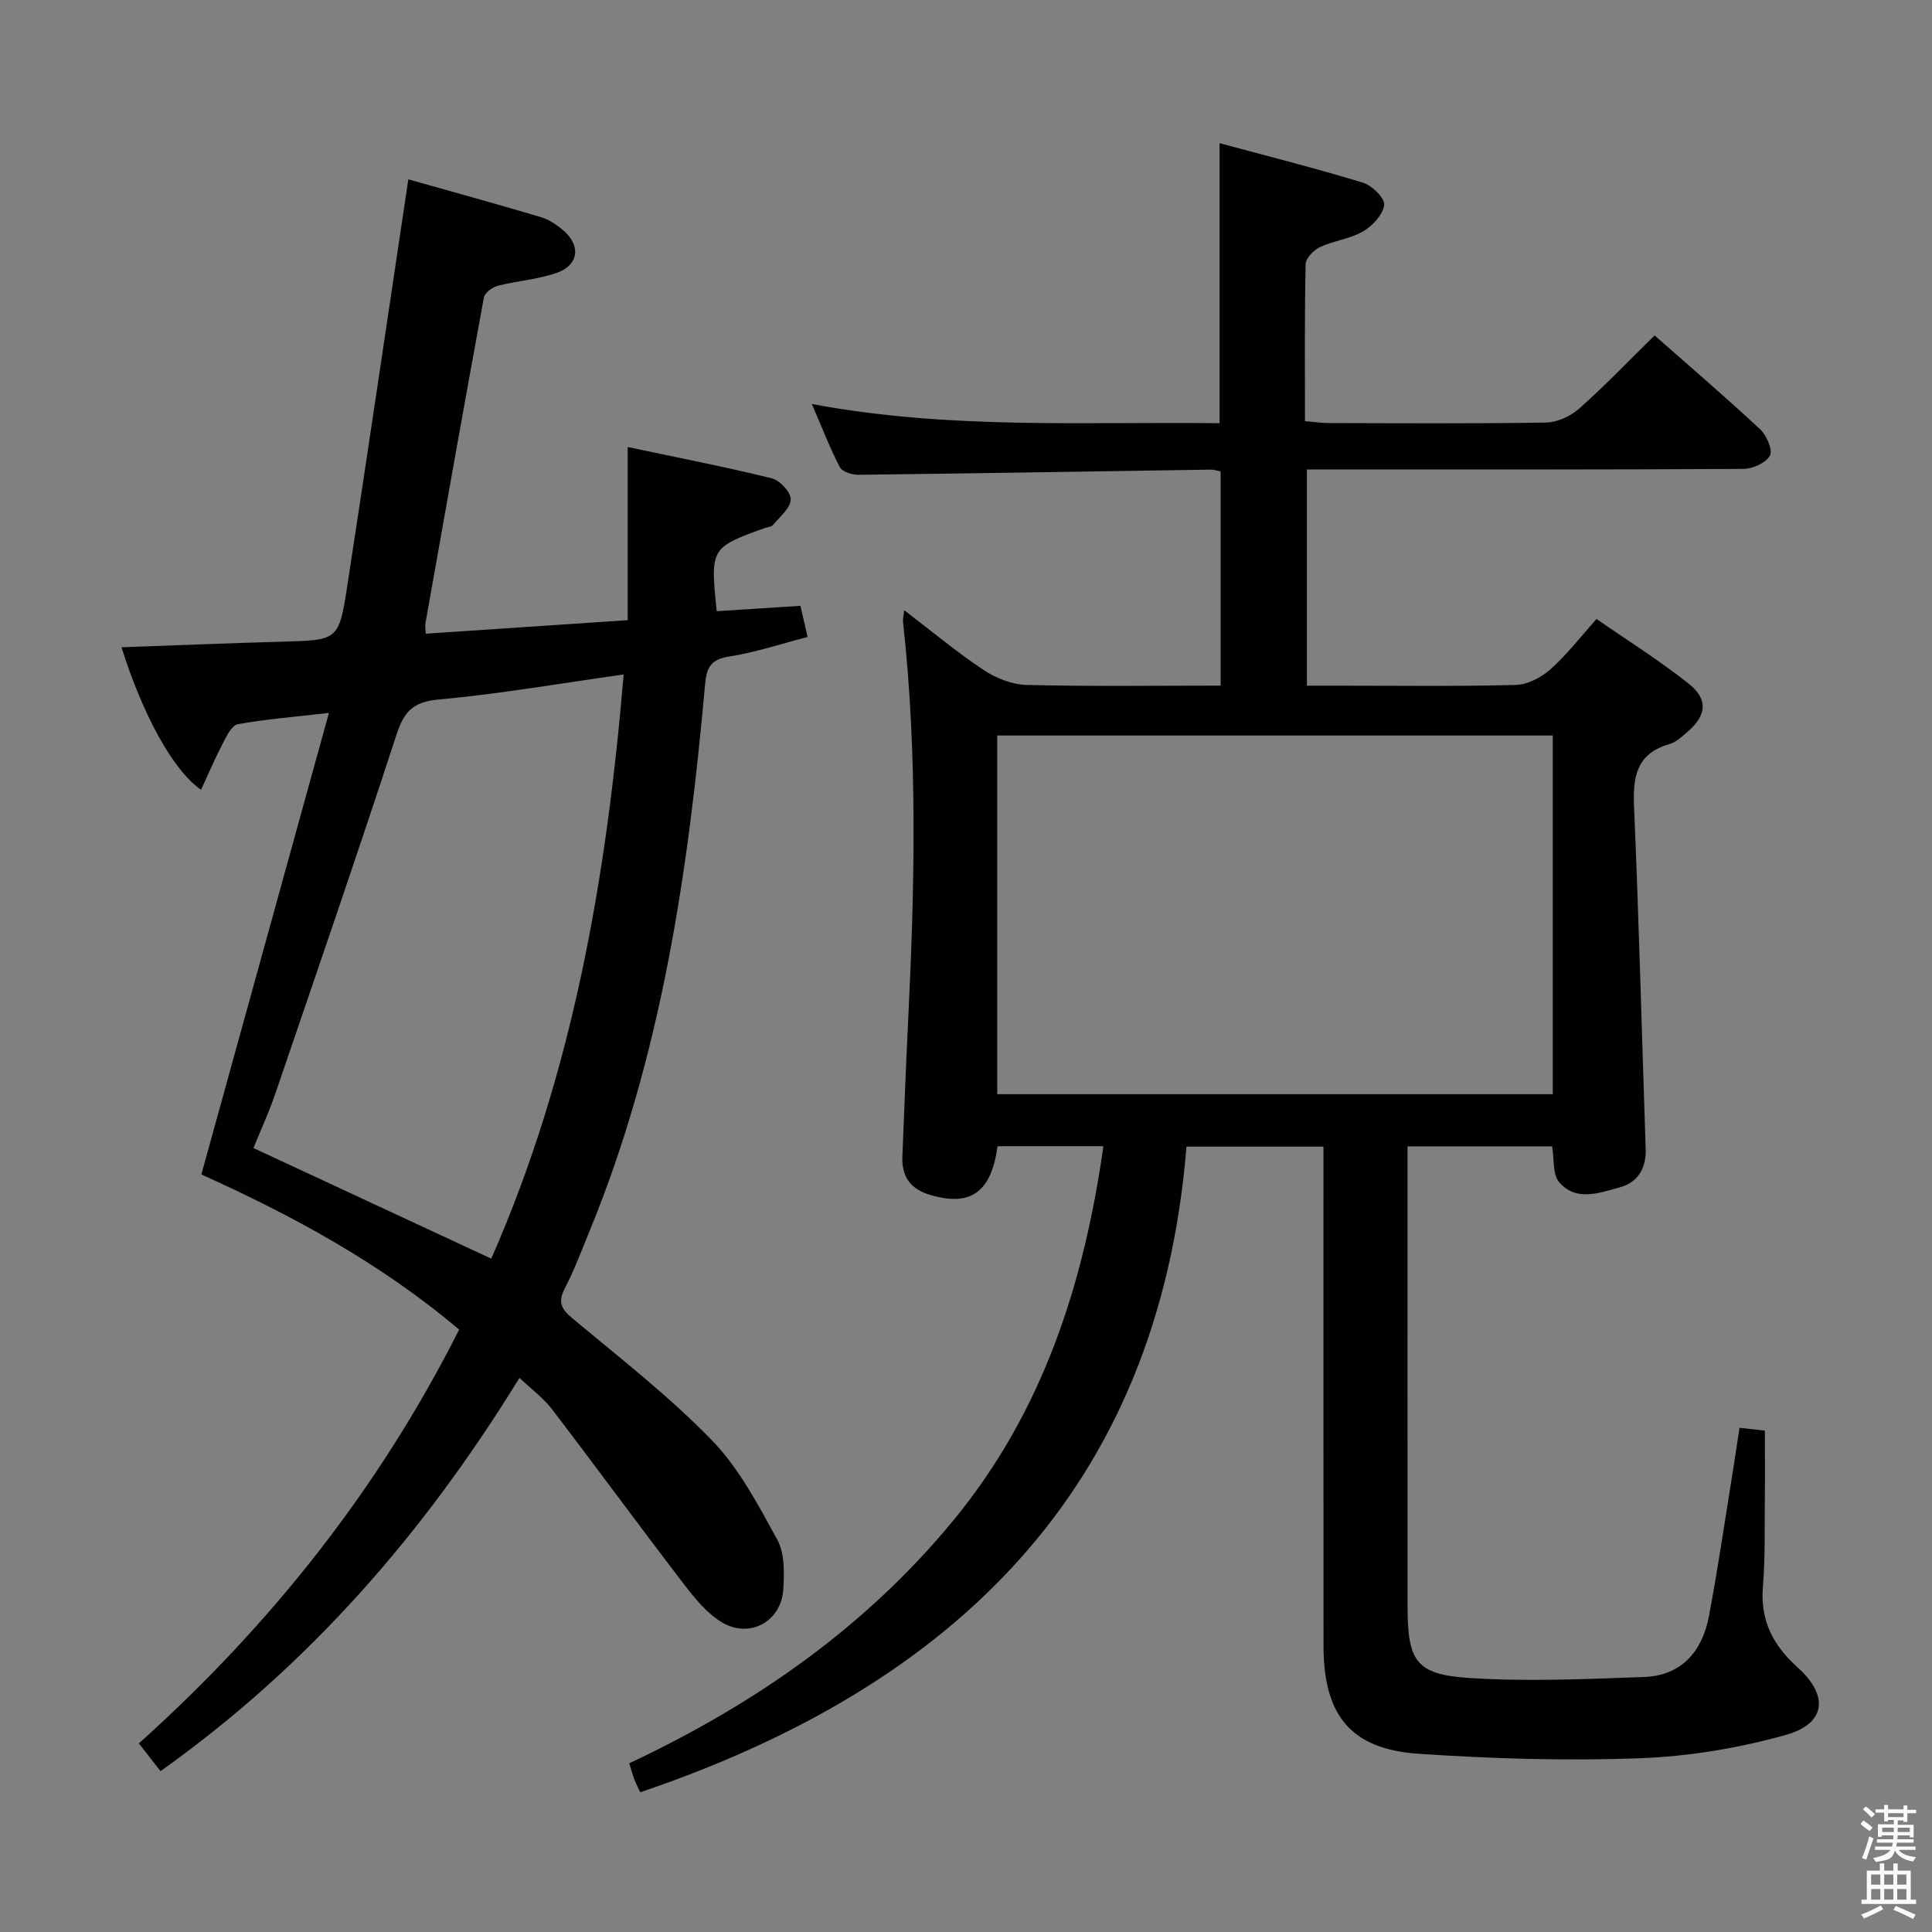 <svg enable-background="new 0 0 400 400" viewBox="0 0 400 400" xmlns="http://www.w3.org/2000/svg"><rect x="0" y="0" width="400" height="400" fill="#808080" stroke="none"/><path d="m385.2 377.6.6-.7c.6.4 1.3.9 1.9 1.5l-.6.7c-.8-.5-1.4-1-1.9-1.5zm.3 7.1c.6-1.4 1.1-2.9 1.5-4.5.3.1.6.3.9.4-.5 1.4-1 2.9-1.5 4.4zm.2-10.1.6-.6c.7.5 1.3 1.1 1.9 1.6l-.7.7c-.6-.6-1.2-1.2-1.8-1.7zm8.4-.8h.8v.9h1.8v.7h-1.8v1.8h-.8v-.3h-1.2v.9h3.3v2.6h-.8v-.4h-2.5c0 .3 0 .6-.1.8h3.4v.7h-3.5c0 .3-.1.6-.1.8h4v.7h-3.5c.7.9 1.9 1.3 3.6 1.5-.2.2-.4.5-.6.9-1.9-.3-3.2-1.1-3.8-2.3-.5 2.1-1.8 2-3.9 2.4-.2-.3-.4-.5-.6-.8 1.9-.4 3.1-.9 3.6-1.7h-3.2v-.7h3.5c.1-.2.1-.5.2-.8h-3.3v-.7h3.4c0-.2 0-.5 0-.8h-2.4v.3h-.8v-2.6h3.3v-.9h-1.2v.3h-.8v-1.8h-1.8v-.7h1.8v-.9h.8v.9h3.2zm-4.4 5.5h2.4c0-.3 0-.6 0-.9h-2.4zm1.2-3.1h3.2v-.8h-3.2zm4.4 2.2h-2.4v.9h2.5v-.9z" fill="#fafafb"/><path d="m389.2 385.8h.9v1.5h1.9v-1.5h.9v1.5h2.7v6h1.1v.9h-11.3v-.9h1.1v-6h2.7zm.2 8.7.5.8c-1.2.6-2.5 1.3-4 1.9-.2-.3-.3-.6-.6-.8 1.6-.6 3-1.3 4.1-1.9zm-2-4.3h1.9v-2.1h-1.9zm0 3.1h1.9v-2.2h-1.9zm2.7-3.1h1.9v-2.1h-1.9zm0 3.1h1.9v-2.2h-1.9zm2.4 1.3c1.4.6 2.7 1.2 4.1 1.8l-.5.9c-1.5-.7-2.8-1.4-4.1-1.9zm2.2-6.5h-1.9v2.1h1.9zm-1.9 5.2h1.9v-2.2h-1.9z" fill="#fafafb"/><g fill="#010100"><path d="m360.15 295.61c1.88.21 3.48.39 5.25.59 0 4.9.04 9.63-.01 14.36-.07 6 .1 12.02-.4 17.98-.58 6.98 2.14 12.15 7.18 16.67 6.51 5.84 5.9 11.65-2.44 13.99-9.79 2.74-20.11 4.45-30.27 4.83-15.23.56-30.55.1-45.76-.93-14.05-.95-19.67-7.96-19.68-22.33-.02-32.5-.01-64.99-.01-97.49 0-1.83 0-3.65 0-5.88-9.22 0-18.26 0-28.36 0-5.78 71.11-48.3 111.71-113.09 133.67-.41-.88-.86-1.71-1.2-2.59-.36-.93-.61-1.9-1.08-3.41 25.8-12.12 48.85-28.07 67.16-50.36 18.47-22.47 26.95-48.83 31.01-77.4-7.48 0-14.71 0-21.92 0-1.31 9.56-5.54 12.51-13.83 10.12-4.19-1.21-6.05-3.8-5.87-8.03.39-9.31.72-18.62 1.18-27.92 1.37-27.61 1.99-55.21-1.05-82.77-.05-.48.09-.97.25-2.37 5.73 4.37 10.88 8.69 16.44 12.38 2.56 1.7 5.91 3.02 8.94 3.09 13.28.33 26.57.14 40.13.14 0-15.04 0-29.61 0-44.36-.79-.15-1.42-.37-2.04-.36-24.3.37-48.6.78-72.91 1.07-1.33.02-3.39-.61-3.89-1.58-2.06-3.94-3.65-8.12-5.8-13.08 28.54 5.36 56.56 3.63 84.42 3.98 0-19.42 0-38.18 0-57.98 9.89 2.67 19.89 5.19 29.73 8.2 1.86.57 4.54 3.24 4.35 4.61-.27 2.03-2.43 4.33-4.39 5.47-2.67 1.55-6.02 1.9-8.86 3.22-1.31.61-2.98 2.29-3.01 3.51-.24 10.65-.14 21.31-.14 32.54 1.77.15 3.35.39 4.92.4 15 .03 30 .14 44.99-.11 2.33-.04 5.09-1.31 6.87-2.89 5.32-4.73 10.26-9.89 15.61-15.14 7.27 6.41 14.71 12.78 21.87 19.45 1.33 1.24 2.63 4.3 2 5.44-.84 1.51-3.59 2.73-5.53 2.74-27.99.17-55.99.12-83.99.12-1.98 0-3.96 0-6.34 0v44.76h6.25c12.33 0 24.67.17 36.99-.15 2.44-.06 5.25-1.53 7.14-3.2 3.33-2.95 6.09-6.55 9.59-10.45 6.45 4.47 13.04 8.59 19.09 13.4 4.1 3.26 3.68 6.59-.31 10-1.13.97-2.33 2.11-3.69 2.5-6.8 1.94-7.6 6.72-7.33 12.93 1.02 23.6 1.61 47.21 2.41 70.82.14 4.02-1.59 6.99-5.31 8-4.22 1.15-9.08 3.05-12.61-1.06-1.36-1.59-.98-4.68-1.45-7.41-9.68 0-19.44 0-29.94 0v5.27c0 30-.01 59.99.01 89.99.01 11.28 1.71 14.08 12.69 14.8 12.04.79 24.2.24 36.29-.2 7.75-.28 12.04-5.31 13.41-12.56 1.94-10.26 3.43-20.61 5.1-30.92.41-2.63.8-5.23 1.24-8.11zm-153.68-143.33v74.26h115.01c0-24.94 0-49.49 0-74.26-38.41 0-76.49 0-115.01 0z"/><path d="m107.55 285.27c-19.82 32.25-43.7 59.65-74.32 81.43-1.49-1.91-2.79-3.58-4.48-5.75 27.31-24.51 49.69-52.7 66.31-85.67-16.35-13.83-34.73-23.72-53.37-32.12 8.71-31.52 17.35-62.78 26.41-95.56-7.58.87-13.28 1.32-18.87 2.34-1.23.23-2.29 2.41-3.06 3.89-1.62 3.11-3 6.34-4.55 9.69-5.85-4.08-12.08-15.58-16.47-29.51 11.18-.4 22.24-.85 33.3-1.16 11.54-.32 11.71-.23 13.46-11.61 4.28-27.88 8.39-55.78 12.63-84.11 8.38 2.37 17.92 4.99 27.4 7.81 1.69.5 3.32 1.58 4.68 2.75 3.72 3.19 3.2 7.24-1.43 8.83-3.88 1.34-8.12 1.62-12.12 2.65-1.13.29-2.71 1.45-2.89 2.44-4.14 22.5-8.12 45.02-12.12 67.55-.08.46.04.95.09 2.04 13.78-.92 27.5-1.84 41.81-2.8 0-11.85 0-23.39 0-35.85 10.31 2.18 20.14 4.1 29.86 6.49 1.66.41 3.96 2.93 3.89 4.38-.09 1.82-2.26 3.58-3.66 5.26-.37.44-1.22.46-1.85.69-11.06 4-11.16 4.16-9.81 17.17 5.69-.37 11.4-.73 17.33-1.11.43 1.88.88 3.79 1.49 6.45-5.48 1.41-10.8 3.19-16.26 4.05-3.85.6-4.67 2.3-4.98 5.84-3.46 38.63-9.01 76.84-23.89 113.06-1.64 4-3.15 8.07-5.13 11.89-1.45 2.79-.83 4.22 1.5 6.17 9.82 8.21 20.01 16.11 28.9 25.26 5.65 5.81 9.62 13.41 13.58 20.63 1.54 2.81 1.44 6.81 1.25 10.23-.37 6.59-6.81 10.29-12.57 6.96-3.15-1.82-5.69-4.97-7.97-7.93-9.2-11.99-18.12-24.2-27.3-36.2-1.77-2.36-4.25-4.16-6.79-6.57zm21.57-145.63c-13.34 1.88-25.79 4.05-38.34 5.19-5.33.48-7.15 2.56-8.7 7.31-8.13 24.89-16.66 49.65-25.13 74.43-1.32 3.85-3.04 7.57-4.48 11.12 16.69 7.76 32.88 15.29 49.24 22.9 16.85-38.31 23.87-78.79 27.41-120.95z"/></g></svg>